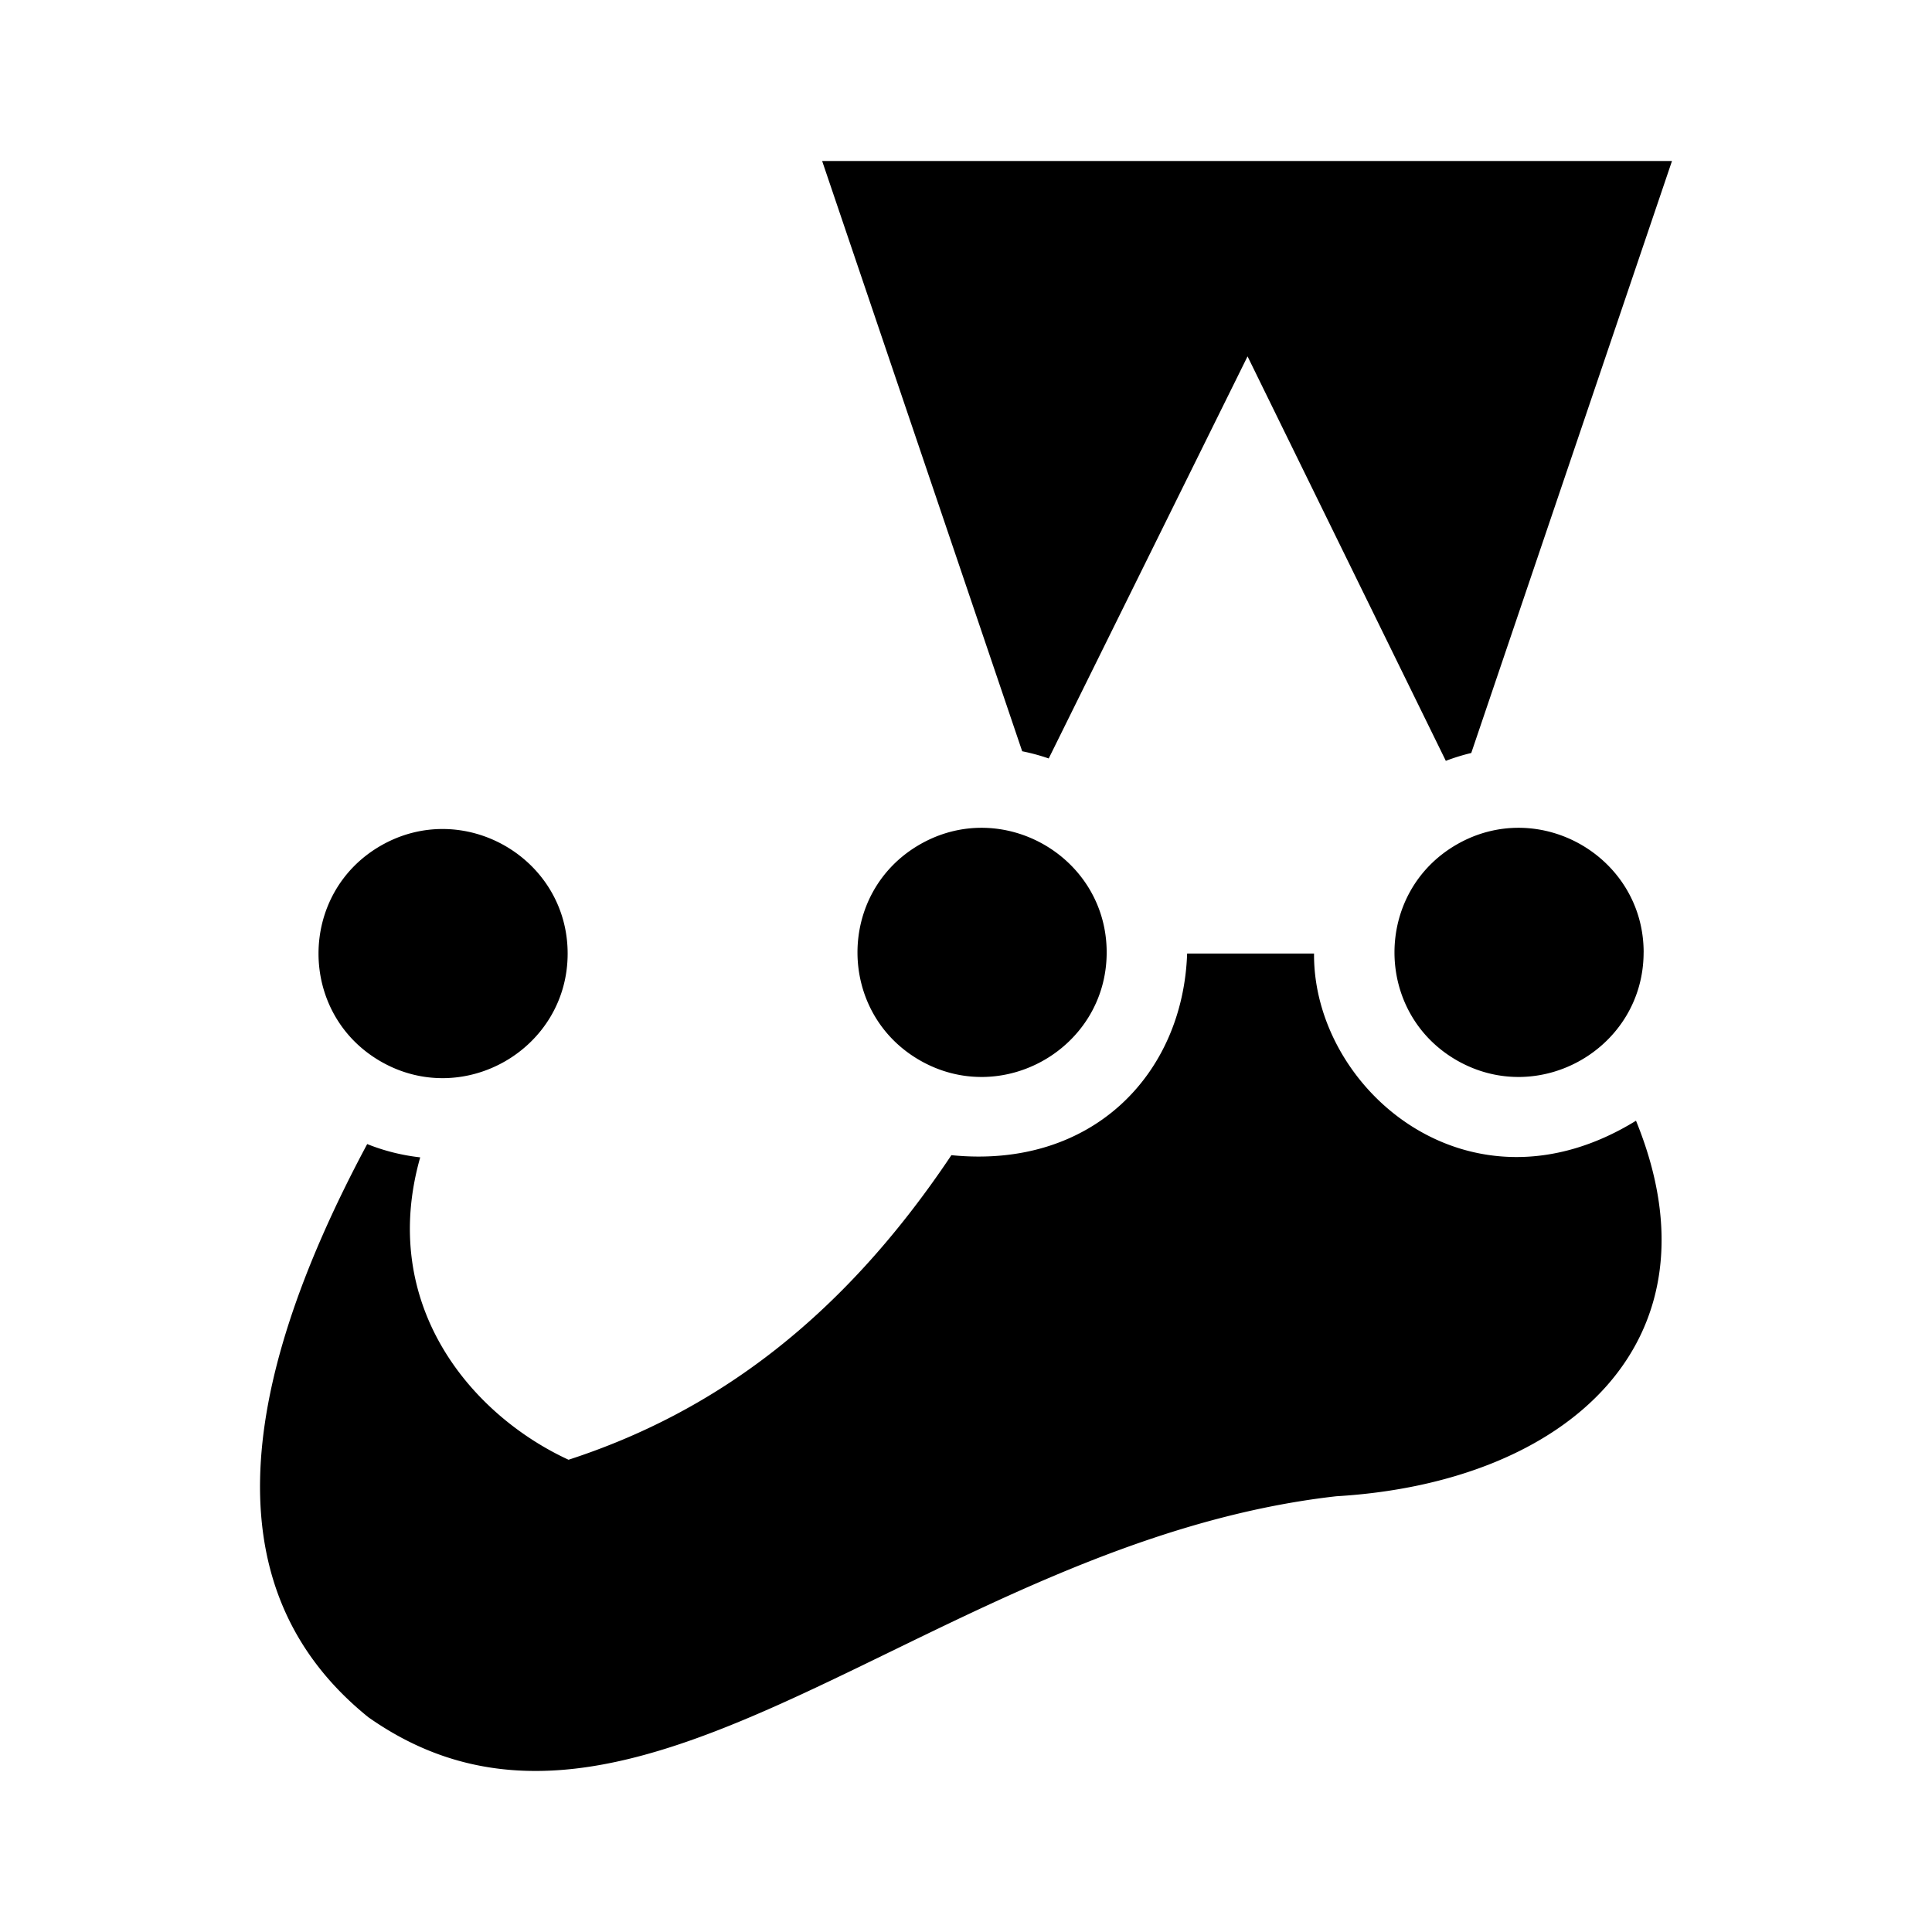 <svg xmlns="http://www.w3.org/2000/svg" width="48" height="48" viewBox="0 0 48 48">
  <path d="M25.396 18.665L20.426 4H41.54l-4.987 14.708a5.034 5.034 0 0 0-.632.195L30.995 8.854l-4.94 9.99a5.031 5.031 0 0 0-.659-.179zM9.16 42.671c-3.798-3.058-3.384-7.997-.037-14.247.415.166.857.279 1.317.33-1.038 3.654 1.252 6.39 3.685 7.513 3.6-1.17 6.774-3.471 9.512-7.567 3.497.35 5.754-2.01 5.857-5.01h3.153c-.027 3.361 3.85 6.71 7.999 4.154 2.231 5.46-1.685 8.988-7.446 9.33C23.166 38.31 15.8 47.335 9.16 42.67zm4.943-18.98c0 2.374-2.587 3.866-4.646 2.679-2.058-1.187-2.058-4.17 0-5.357 2.06-1.187 4.646.305 4.646 2.678zm13.392-.03c0 2.375-2.588 3.866-4.646 2.68-2.06-1.187-2.06-4.17 0-5.358 2.058-1.187 4.646.305 4.646 2.679zm13.34 0c0 2.375-2.587 3.866-4.646 2.68-2.058-1.187-2.058-4.17 0-5.358 2.06-1.187 4.647.305 4.647 2.679z"/>
</svg>
